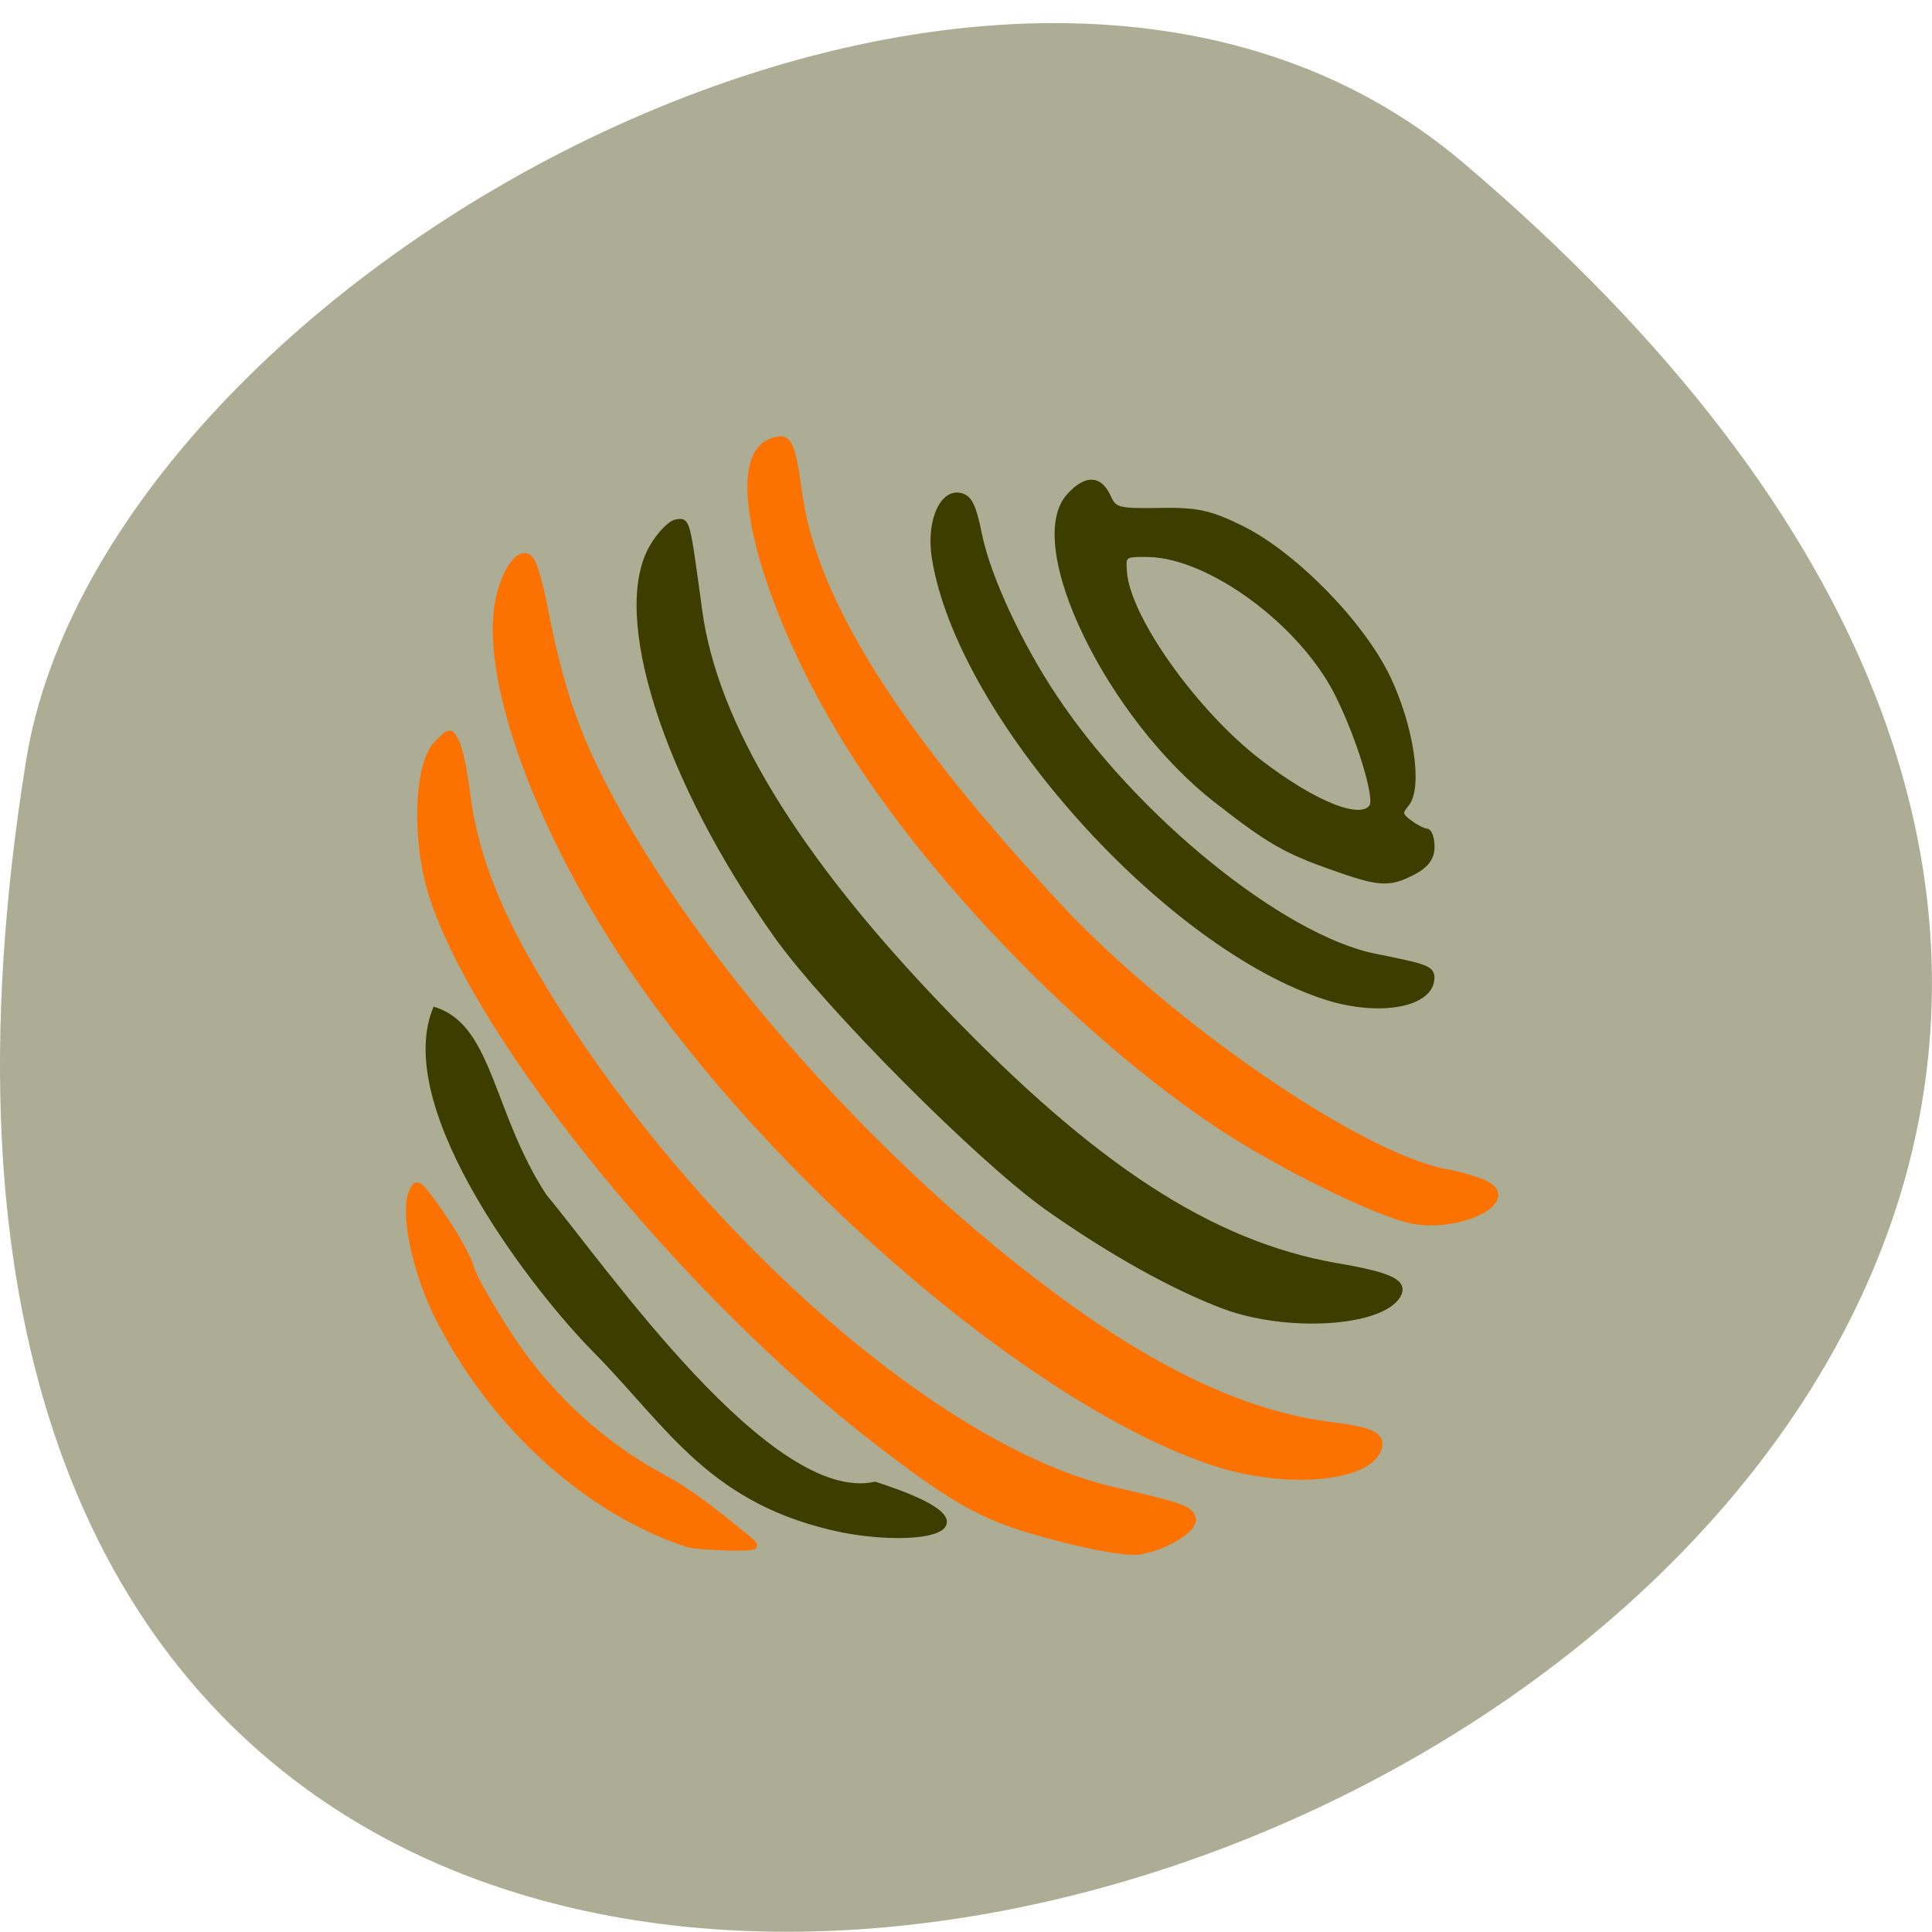 <svg xmlns="http://www.w3.org/2000/svg" viewBox="0 0 22 22"><path d="m 16.656 1.848 c 19.367 16.422 -20.449 32.21 -16.359 6.813 c 0.898 -5.566 11.141 -11.238 16.359 -6.813" fill="#adad95"/><g transform="matrix(0.086 0 0 0.086 0.161 -0.161)"><g fill="#fc7200" stroke="#fc7200"><path d="m 185.31 163.42 c -4.409 -0.773 -17.409 -7.136 -25.545 -12.5 c -16.636 -11 -35.36 -29.773 -47.05 -47.18 c -12.727 -18.955 -19.05 -40.773 -12.5 -43.27 c 2.318 -0.909 2.636 -0.273 3.682 7.091 c 2 14 13 31.455 34.18 54.23 c 14.909 16 40.27 33.409 51.636 35.409 c 2.091 0.409 4.545 1.136 5.409 1.682 c 3.455 2.136 -3.909 5.591 -9.818 4.545" stroke-width="1.02"/><g stroke-width="0.777"><path d="m 158.99 195.6 c -24.545 -8 -61.36 -40.14 -79.955 -69.73 c -11.227 -17.864 -17.18 -36.23 -14.727 -45.36 c 1.091 -4.091 3.136 -6.182 4.227 -4.364 c 0.409 0.636 1.136 3.227 1.636 5.727 c 1.773 9.273 3.591 15.182 6.727 21.682 c 11.05 22.818 35.23 50.818 59.773 69.18 c 14.182 10.682 26.364 16.409 37.727 17.818 c 5.5 0.682 6.909 1.409 6.227 3.273 c -1.5 3.909 -12.318 4.818 -21.636 1.773"/><path d="m 137.99 205.46 c -9.364 -2.455 -12.727 -4.227 -23.682 -12.636 c -25.318 -19.455 -52.773 -53.14 -58.955 -72.27 c -2.364 -7.273 -2.045 -17.591 0.636 -20.227 c 1.682 -1.727 1.773 -1.727 2.545 -0.227 c 0.455 0.818 1.091 3.773 1.409 6.5 c 1.227 10.09 5.455 19.591 15.09 33.727 c 20.05 29.455 49.45 54 70.5 58.818 c 9.136 2.091 10.273 2.5 10.545 3.818 c 0.273 1.364 -3.318 3.636 -6.864 4.318 c -1.5 0.318 -5.864 -0.409 -11.227 -1.818"/><path d="m 89.17 206.33 c -13.273 -4.318 -25.818 -15.727 -33 -29.955 c -3 -5.909 -4.636 -13.591 -3.591 -16.455 c 0.682 -1.818 0.909 -1.682 4.091 2.864 c 1.818 2.636 3.545 5.773 3.818 6.909 c 0.273 1.136 2.727 5.409 5.409 9.5 c 5.05 7.591 12.05 14 19.818 18.18 c 3.045 1.636 5.727 3.545 11.227 8.05 c 1.682 1.364 1.636 1.409 -2.409 1.364 c -2.273 -0.045 -4.682 -0.227 -5.364 -0.455"/></g></g><g fill="#3d3d00" stroke="#3d3d00"><path d="m 160.31 174.83 c -6.818 -2.545 -15.318 -7.318 -23.545 -13.14 c -8.955 -6.364 -29.18 -26.682 -35.773 -35.955 c -14.682 -20.636 -21.682 -42.545 -16.455 -51.45 c 0.955 -1.636 2.364 -3.091 3.091 -3.227 c 1.5 -0.273 1.409 -0.591 3.091 11.727 c 2.045 15 12.727 32.591 32.14 52.773 c 20.09 20.955 35.636 31.05 52.23 33.955 c 7.227 1.227 9.136 2.182 8.091 3.909 c -2.318 3.727 -14.591 4.455 -22.864 1.409" stroke-width="0.795"/><g stroke-width="0.777"><path d="m 173.99 133.96 c -21.318 -6.682 -48.773 -37.36 -52.09 -58.23 c -0.727 -4.5 0.864 -8.591 3.227 -8.227 c 1.318 0.182 1.864 1.273 2.682 5.364 c 1.136 5.409 5.227 14.318 9.909 21.318 c 10.682 16.09 30.23 31.909 42.5 34.36 c 6.636 1.318 7.455 1.591 7.455 2.773 c 0 3.5 -6.727 4.773 -13.682 2.636"/><path d="m 174.45 116.65 c -6 -2.136 -8.227 -3.364 -15.09 -8.727 c -14.318 -11.05 -25.5 -34.09 -19.591 -40.41 c 2.182 -2.364 3.909 -2.318 5.05 0.136 c 0.818 1.818 1.318 1.955 6.773 1.864 c 5 -0.091 6.682 0.273 10.864 2.318 c 7 3.455 15.955 12.591 19.409 19.818 c 3.091 6.5 4.273 14.5 2.455 16.682 c -0.955 1.136 -0.909 1.5 0.455 2.5 c 0.864 0.636 1.864 1.136 2.227 1.136 c 0.364 0 0.682 0.909 0.682 2.045 c 0 1.409 -0.727 2.409 -2.455 3.318 c -3.182 1.636 -4.409 1.591 -10.773 -0.682 m 5.364 -8 c 0.773 -1.182 -1.773 -9.364 -4.591 -14.955 c -4.727 -9.364 -16.818 -18.273 -25 -18.455 c -3.318 -0.045 -3.455 0.045 -3.273 2.364 c 0.409 6.05 9.318 18.591 17.818 25.14 c 7.455 5.727 13.682 8.182 15.05 5.909"/><path d="m 77.31 180.96 c -8.091 -8.05 -26.727 -32.05 -21.545 -45.32 c 7.273 2.409 7.318 13.864 14.409 24.682 c 7.909 9.455 29.773 41.18 43.818 38.14 c 17.364 5.591 6.5 8 -4.227 5.955 c -17.273 -3.545 -22.727 -13.5 -32.455 -23.455"/></g></g></g></svg>